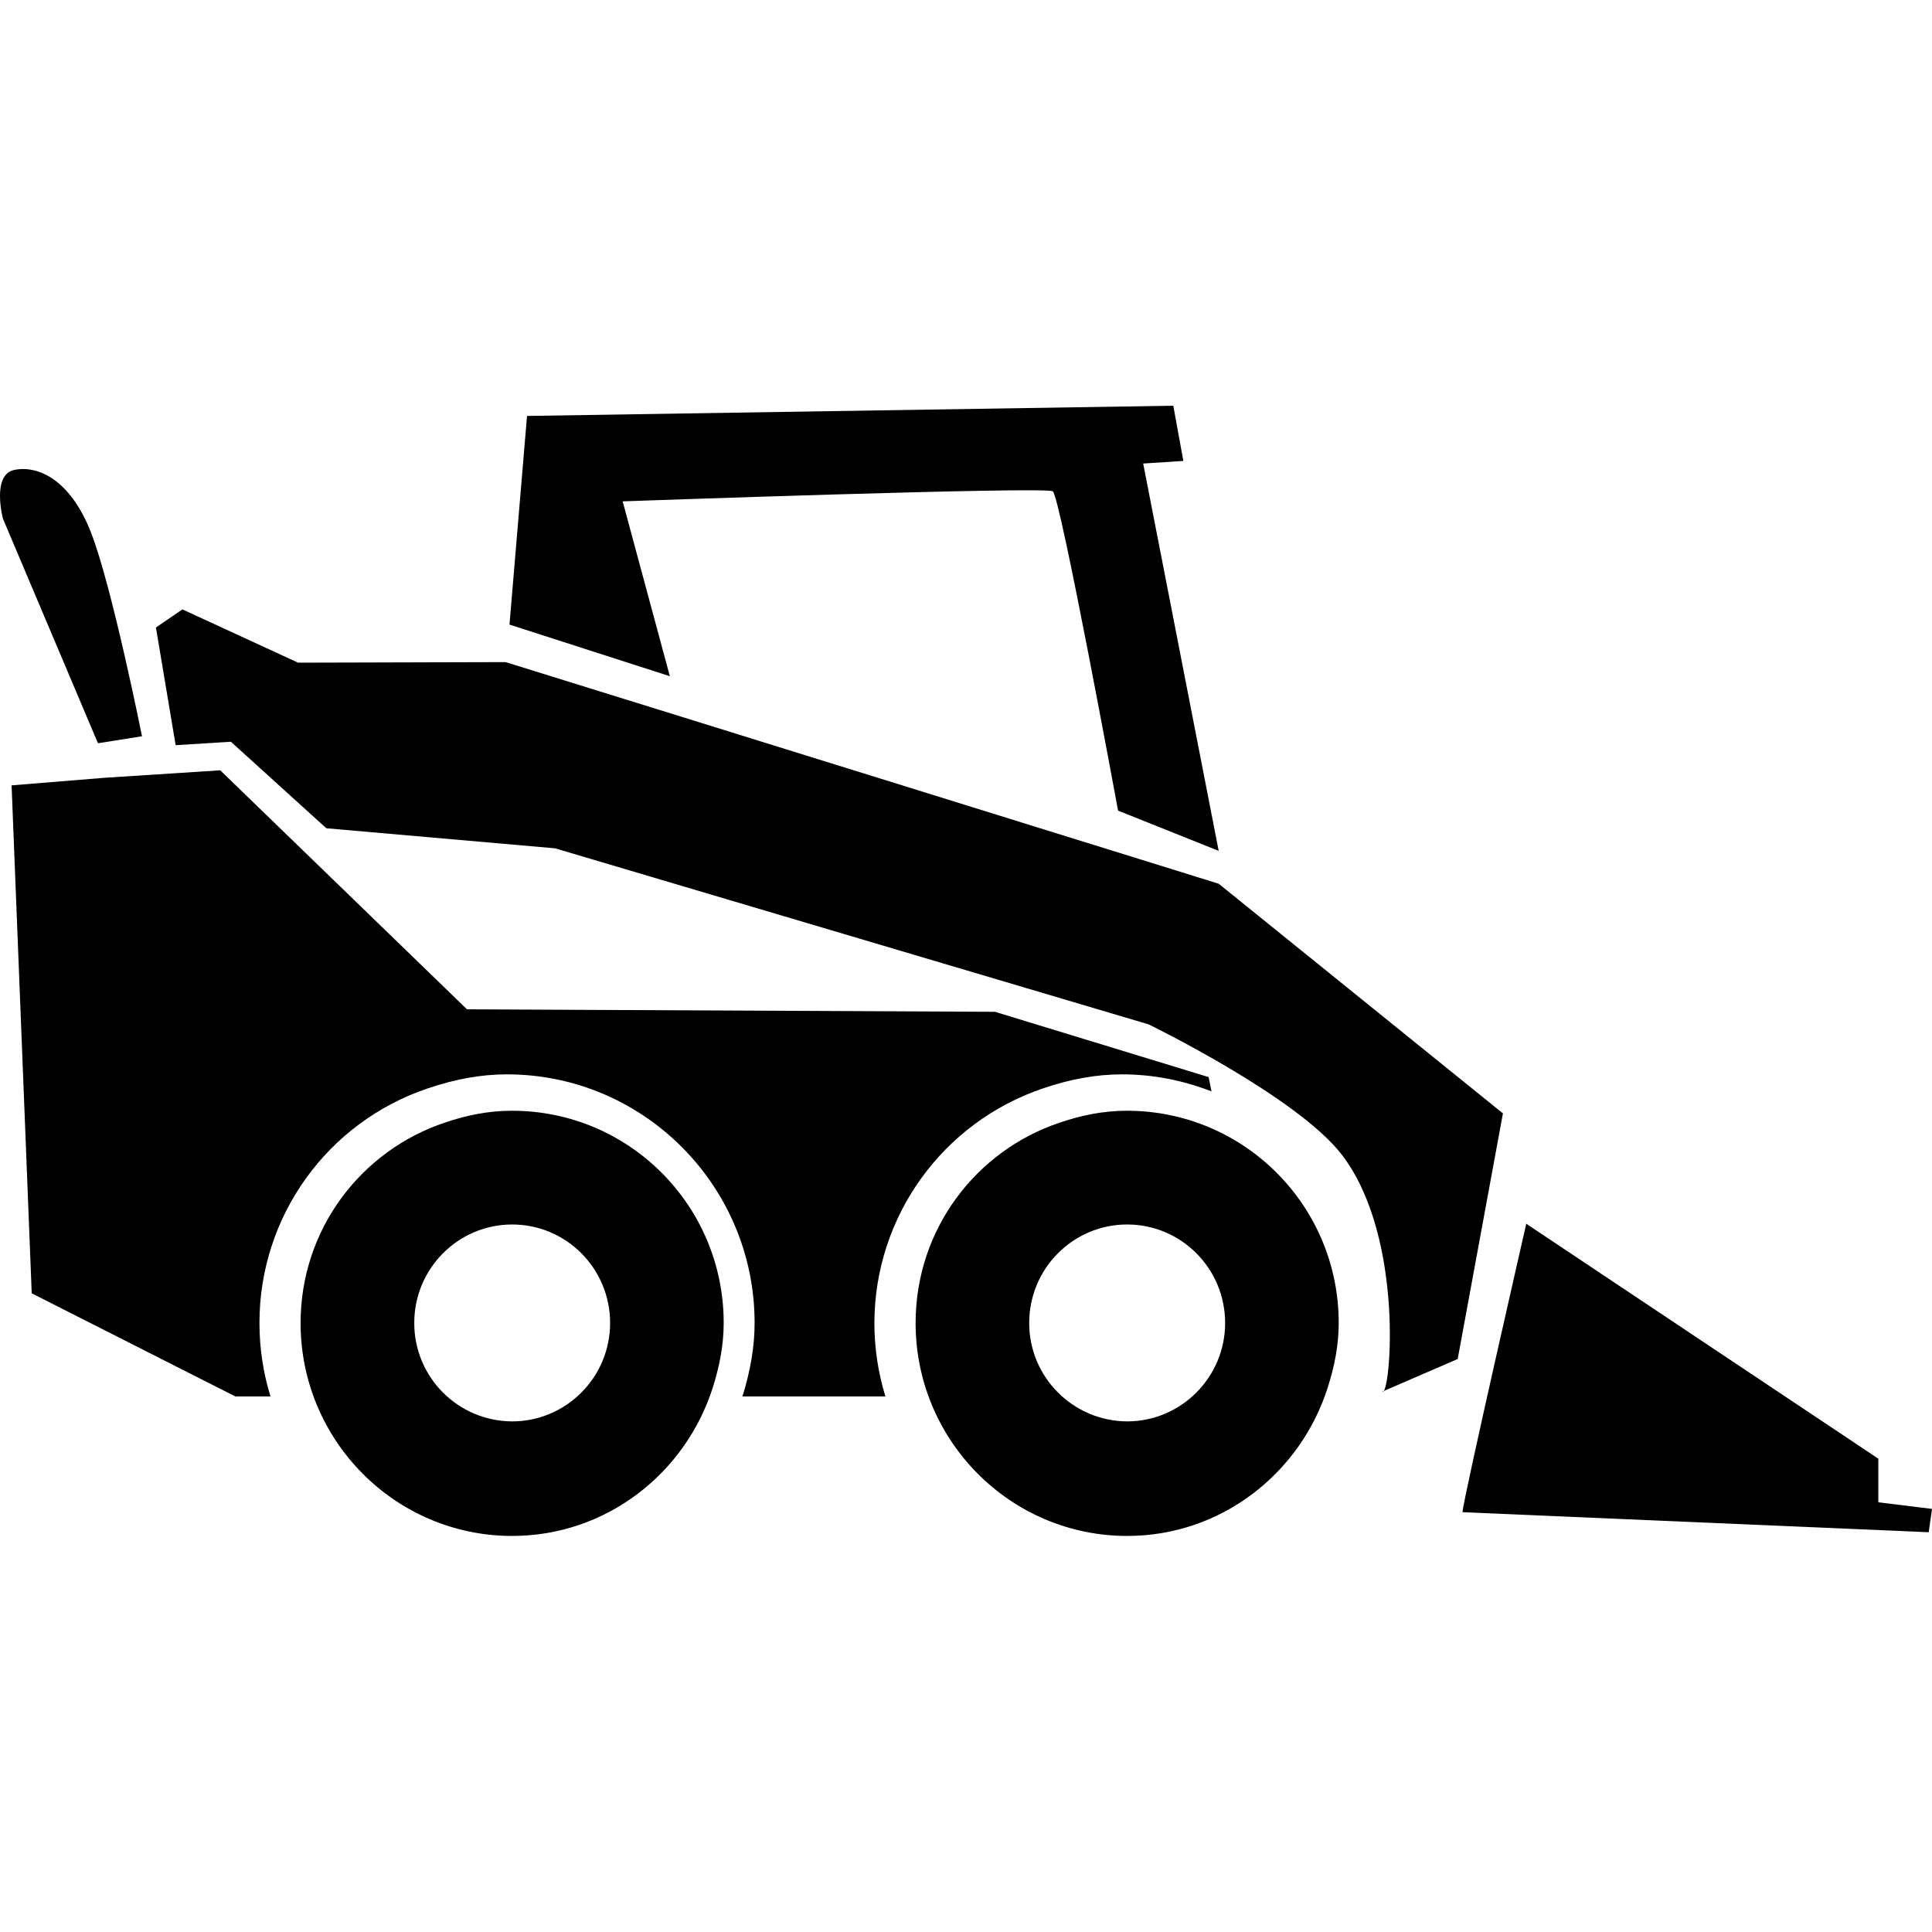 <svg width="24" height="24" viewBox="0 0 24 24" fill="currentColor" xmlns="http://www.w3.org/2000/svg">
<g clip-path="url(#clip0_1422_756)">
<path d="M11.374 16.435C11.374 17.894 12.55 19.08 14.002 19.08C15.173 19.08 16.157 18.3 16.495 17.232C16.575 16.98 16.63 16.716 16.63 16.435C16.63 14.974 15.451 13.798 13.999 13.798C13.707 13.798 13.428 13.855 13.164 13.946C12.127 14.292 11.374 15.269 11.374 16.435ZM12.785 16.435C12.785 15.756 13.332 15.211 14.002 15.211C14.674 15.211 15.219 15.758 15.219 16.435C15.219 17.11 14.671 17.657 14.002 17.657C13.332 17.654 12.785 17.11 12.785 16.435Z" fill="currentColor"/>
<path d="M3.734 16.435C3.734 17.894 4.91 19.08 6.362 19.08C7.534 19.08 8.518 18.3 8.856 17.232C8.935 16.98 8.99 16.716 8.99 16.435C8.99 14.974 7.812 13.798 6.36 13.798C6.067 13.798 5.789 13.855 5.525 13.946C4.488 14.292 3.734 15.269 3.734 16.435ZM5.146 16.435C5.146 15.756 5.693 15.211 6.362 15.211C7.034 15.211 7.579 15.758 7.579 16.435C7.579 17.11 7.032 17.657 6.362 17.657C5.69 17.654 5.146 17.11 5.146 16.435Z" fill="currentColor"/>
<path d="M2.868 9.214L2.182 9.257L1.937 7.795L2.266 7.57L3.703 8.232L6.281 8.225L15.139 10.978L18.67 13.831L18.108 16.882L17.172 17.287C17.27 17.364 17.46 15.384 16.673 14.35C16.121 13.625 14.268 12.725 14.268 12.725L6.895 10.538L4.054 10.289L2.868 9.214Z" fill="currentColor"/>
<path d="M15.139 10.57L13.889 10.07C13.889 10.07 13.171 6.166 13.078 6.103C12.984 6.041 7.735 6.228 7.735 6.228L8.321 8.4L6.329 7.759L6.547 5.167L14.575 5.04L14.7 5.726L14.201 5.758L15.139 10.57Z" fill="currentColor"/>
<path d="M18.168 18.785C18.168 18.66 18.96 15.202 18.96 15.202L23.333 18.12V18.662L24 18.744L23.959 19.034L18.168 18.785Z" fill="currentColor"/>
<path d="M12.96 13.519C13.301 13.404 13.62 13.346 13.939 13.346C14.33 13.346 14.705 13.423 15.05 13.558L15.014 13.38L12.36 12.569L5.801 12.538L2.736 9.569L1.298 9.662L0.144 9.756L0.394 16.066L2.923 17.347H3.36C3.271 17.059 3.223 16.752 3.223 16.433C3.223 15.11 4.066 13.939 5.318 13.519C5.659 13.404 5.978 13.346 6.298 13.346C7.994 13.346 9.374 14.731 9.374 16.433C9.374 16.723 9.324 17.023 9.223 17.347H10.999C10.91 17.059 10.862 16.752 10.862 16.433C10.865 15.113 11.707 13.942 12.96 13.519Z" fill="currentColor"/>
<path d="M1.764 9.146L1.217 9.233L0.036 6.442C0.036 6.442 -0.108 5.894 0.18 5.837C0.468 5.779 0.871 5.952 1.13 6.614C1.39 7.277 1.764 9.146 1.764 9.146Z" fill="currentColor"/>
</g>
<defs>
<clipPath id="clip0_1422_756">
<rect width="24" height="14.04" fill="currentColor" transform="translate(0 5.04)"/>
</clipPath>
</defs>
</svg>
